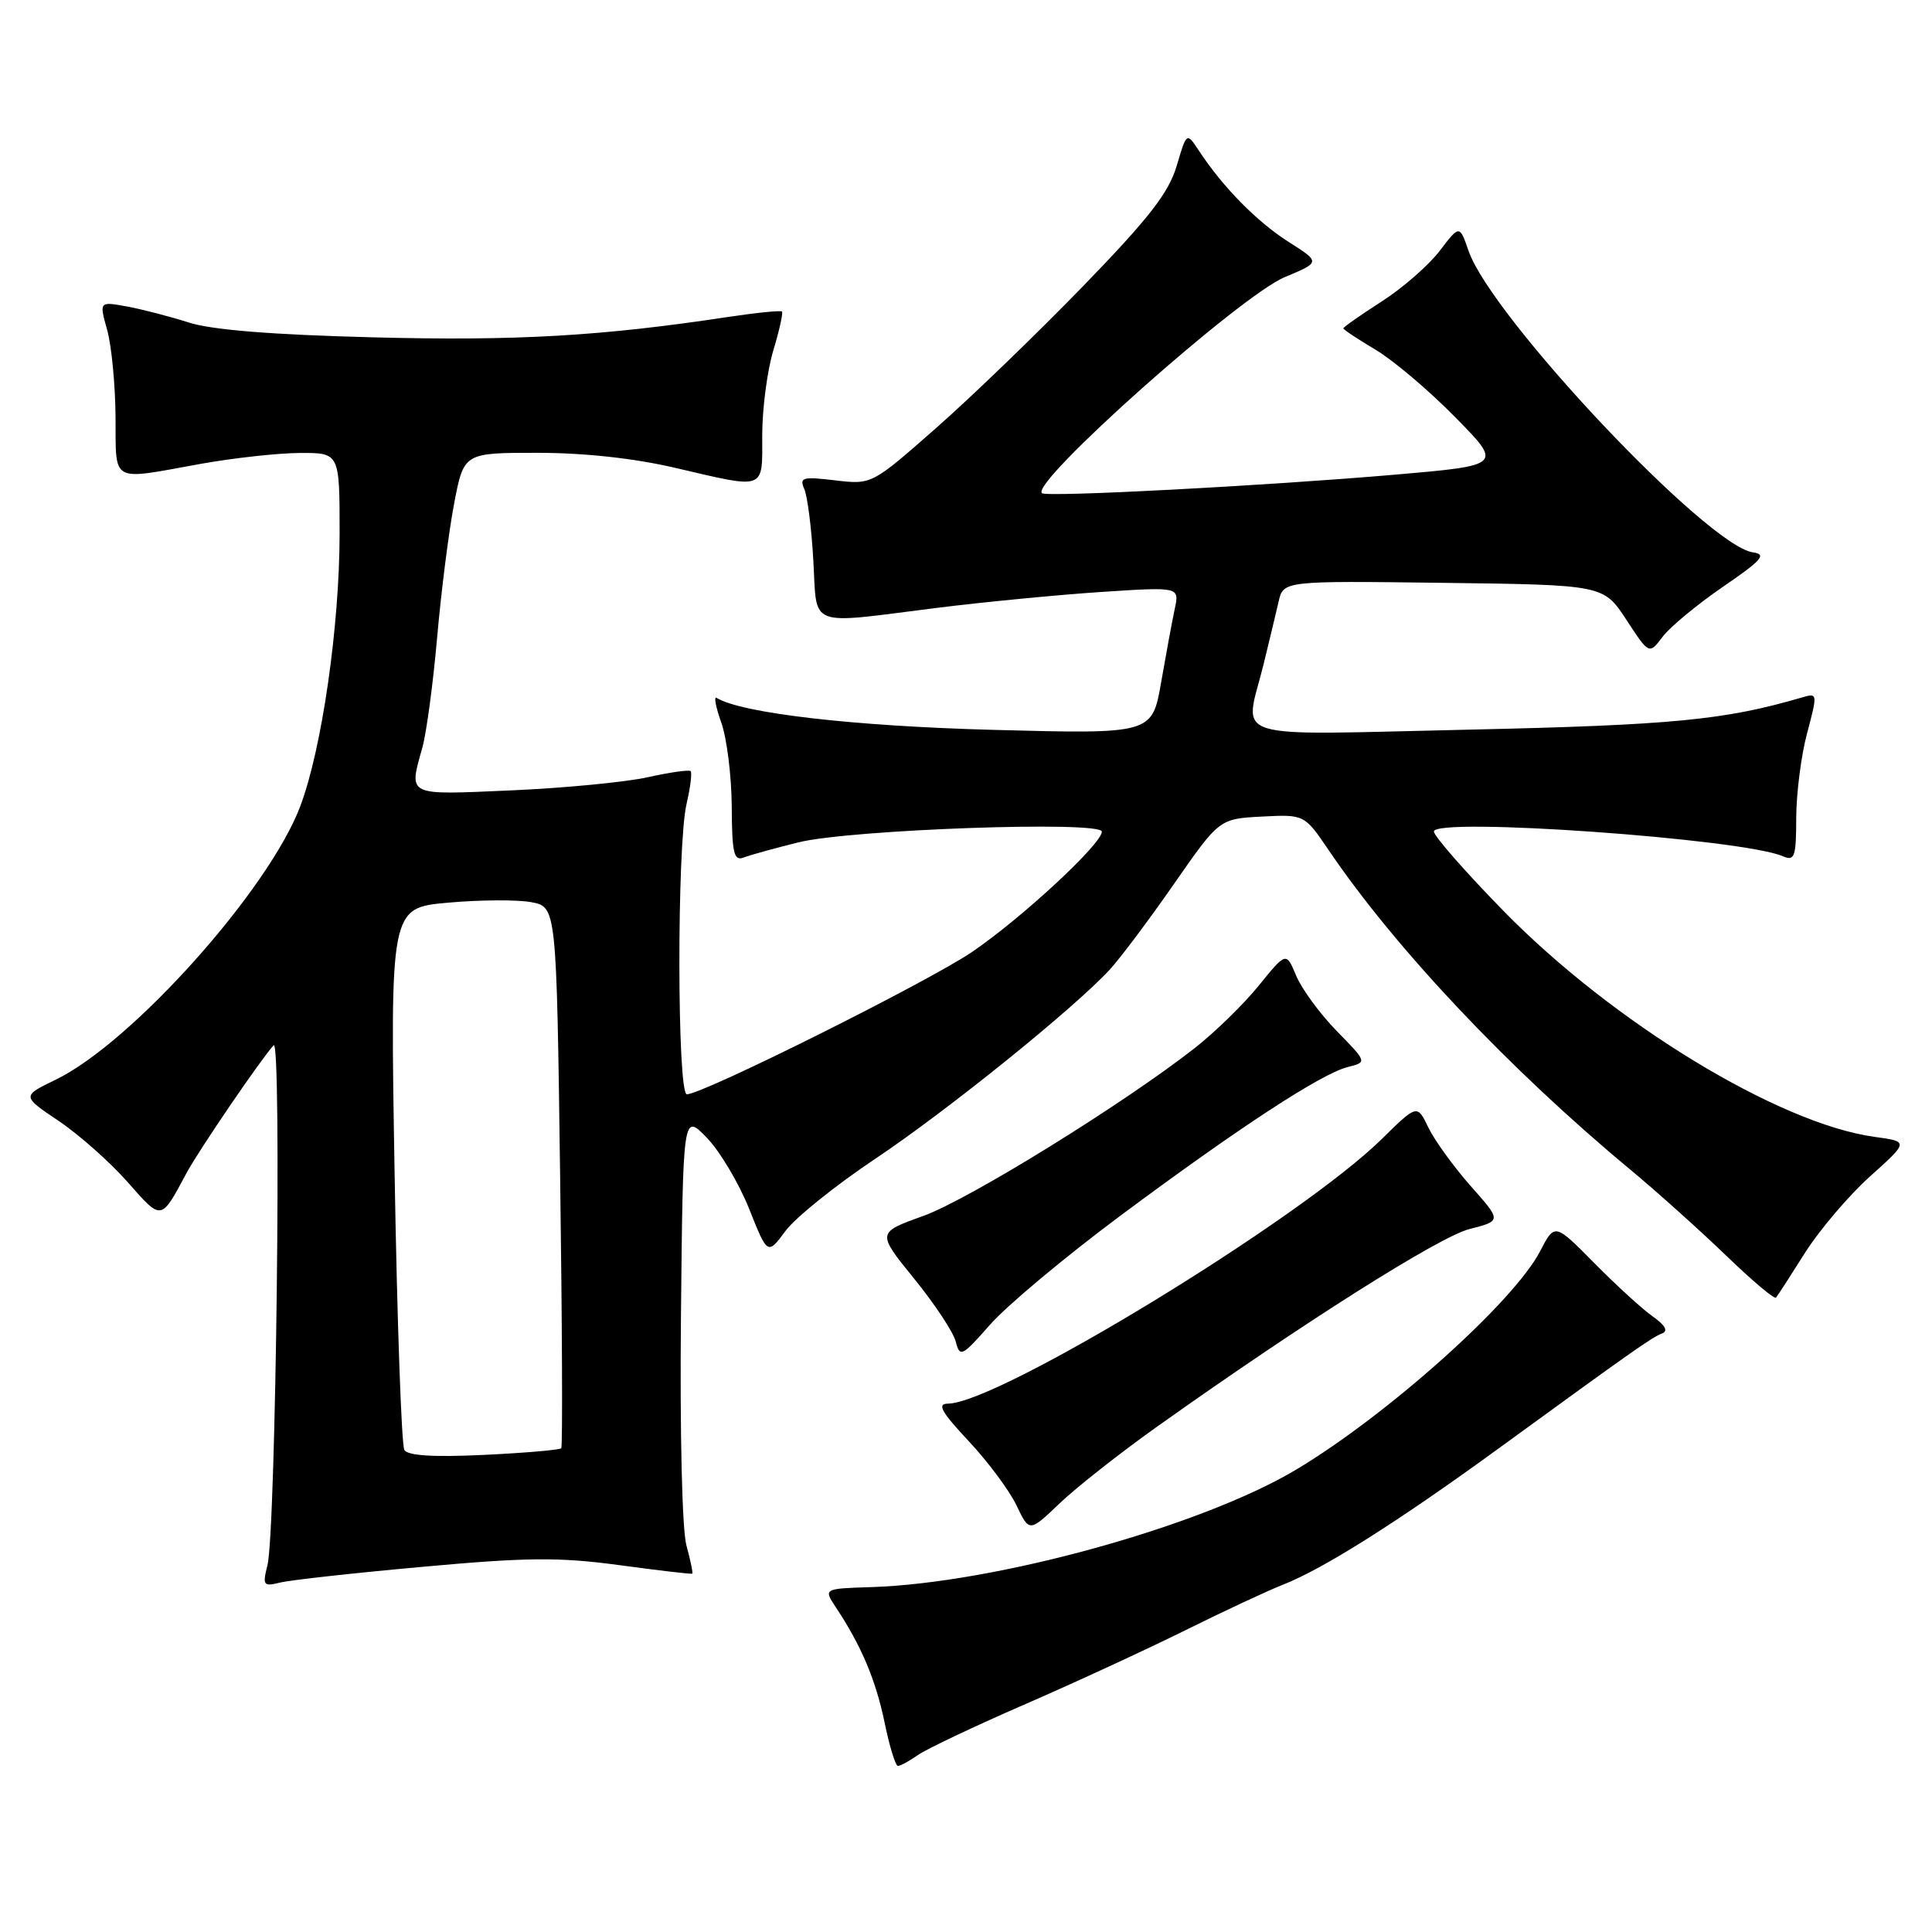 <?xml version="1.0" encoding="UTF-8" standalone="no"?>
<!DOCTYPE svg PUBLIC "-//W3C//DTD SVG 1.1//EN" "http://www.w3.org/Graphics/SVG/1.1/DTD/svg11.dtd" >
<svg xmlns="http://www.w3.org/2000/svg" xmlns:xlink="http://www.w3.org/1999/xlink" version="1.1" viewBox="0 0 256 256">
 <g >
 <path fill="currentColor"
d=" M 121.63 232.55 C 122.77 231.75 129.06 228.77 135.60 225.92 C 142.15 223.08 151.78 218.63 157.00 216.05 C 162.22 213.46 168.07 210.73 170.00 209.98 C 175.31 207.90 185.12 201.71 198.28 192.14 C 216.58 178.82 218.86 177.22 220.23 176.69 C 221.07 176.37 220.66 175.61 219.00 174.44 C 217.62 173.47 214.14 170.29 211.26 167.37 C 206.01 162.06 206.01 162.06 204.08 165.78 C 200.60 172.50 183.88 187.47 171.77 194.72 C 159.24 202.22 131.96 209.77 115.47 210.30 C 109.11 210.50 109.11 210.50 110.77 213.00 C 114.13 218.07 116.04 222.59 117.21 228.23 C 117.86 231.40 118.66 234.00 118.98 234.00 C 119.30 234.00 120.49 233.35 121.63 232.55 Z  M 56.00 207.61 C 69.83 206.35 74.04 206.31 82.00 207.38 C 87.22 208.09 91.60 208.60 91.72 208.52 C 91.85 208.45 91.50 206.77 90.96 204.80 C 90.38 202.73 90.08 189.90 90.23 174.36 C 90.50 147.50 90.50 147.50 93.64 150.74 C 95.37 152.52 97.89 156.75 99.25 160.14 C 101.71 166.31 101.71 166.31 104.08 163.11 C 105.38 161.35 110.73 157.05 115.97 153.55 C 125.42 147.24 142.19 133.72 147.00 128.53 C 148.38 127.05 152.21 121.94 155.53 117.17 C 161.56 108.50 161.56 108.50 167.20 108.20 C 172.84 107.91 172.84 107.91 176.09 112.70 C 184.92 125.71 200.02 141.70 216.00 154.96 C 219.57 157.93 225.30 163.07 228.72 166.37 C 232.15 169.68 235.12 172.19 235.33 171.94 C 235.54 171.70 237.27 169.02 239.18 165.99 C 241.10 162.97 244.97 158.41 247.79 155.88 C 252.93 151.26 252.93 151.26 248.38 150.64 C 235.70 148.90 213.71 135.51 199.25 120.73 C 194.16 115.53 190.00 110.78 190.00 110.18 C 190.00 108.24 230.88 111.13 236.25 113.46 C 237.80 114.13 238.00 113.55 238.01 108.36 C 238.02 105.14 238.66 100.09 239.45 97.15 C 240.86 91.83 240.86 91.80 238.69 92.44 C 228.52 95.41 221.60 96.08 194.75 96.68 C 162.05 97.40 164.89 98.29 167.40 88.14 C 168.16 85.04 169.07 81.25 169.42 79.73 C 170.05 76.96 170.05 76.96 191.26 77.23 C 212.47 77.50 212.47 77.50 215.50 82.12 C 218.52 86.74 218.52 86.74 220.30 84.38 C 221.28 83.08 224.87 80.11 228.29 77.76 C 233.49 74.20 234.14 73.45 232.27 73.19 C 226.20 72.32 197.64 42.03 194.59 33.24 C 193.40 29.79 193.40 29.79 190.76 33.25 C 189.30 35.16 185.84 38.18 183.06 39.96 C 180.28 41.75 178.00 43.34 178.00 43.51 C 178.00 43.67 179.91 44.94 182.25 46.33 C 184.59 47.72 189.34 51.73 192.80 55.26 C 199.11 61.66 199.11 61.66 184.80 62.90 C 167.58 64.38 138.67 65.90 138.06 65.35 C 136.50 63.94 164.31 39.20 170.24 36.72 C 174.98 34.74 174.98 34.74 170.74 32.05 C 166.55 29.38 162.04 24.80 158.87 19.98 C 157.24 17.50 157.24 17.50 155.91 22.00 C 154.86 25.54 152.24 28.92 143.54 37.89 C 137.47 44.15 128.68 52.64 124.00 56.75 C 115.51 64.22 115.51 64.22 110.66 63.65 C 106.34 63.13 105.90 63.26 106.57 64.79 C 106.99 65.73 107.53 69.99 107.77 74.25 C 108.29 83.31 106.78 82.73 124.04 80.56 C 130.34 79.77 140.18 78.82 145.89 78.44 C 156.28 77.76 156.28 77.76 155.67 80.63 C 155.33 82.21 154.52 86.60 153.86 90.39 C 152.66 97.27 152.66 97.27 131.58 96.71 C 113.07 96.22 98.24 94.50 94.95 92.47 C 94.56 92.23 94.85 93.71 95.58 95.77 C 96.31 97.82 96.93 102.81 96.96 106.86 C 96.99 113.04 97.24 114.12 98.53 113.63 C 99.37 113.30 102.64 112.40 105.78 111.62 C 112.64 109.91 146.00 108.73 146.00 110.20 C 146.00 111.82 135.36 121.68 128.80 126.14 C 122.92 130.13 93.13 145.00 91.01 145.00 C 89.72 145.00 89.68 112.07 90.97 106.53 C 91.48 104.34 91.72 102.39 91.51 102.18 C 91.31 101.97 88.74 102.34 85.82 102.99 C 82.89 103.64 74.76 104.42 67.75 104.73 C 53.71 105.34 54.16 105.56 55.98 99.00 C 56.51 97.08 57.39 90.55 57.92 84.50 C 58.45 78.45 59.46 70.46 60.17 66.75 C 61.46 60.00 61.46 60.00 71.19 60.00 C 77.40 60.00 84.03 60.72 89.50 62.00 C 101.61 64.82 101.00 65.05 101.00 57.66 C 101.00 54.17 101.66 49.13 102.46 46.46 C 103.27 43.78 103.79 41.45 103.61 41.28 C 103.44 41.11 100.19 41.44 96.40 42.01 C 79.69 44.54 68.41 45.19 49.50 44.70 C 36.04 44.36 28.03 43.71 25.00 42.73 C 22.52 41.94 18.84 40.98 16.82 40.61 C 13.14 39.94 13.14 39.94 14.20 43.72 C 14.78 45.80 15.28 50.99 15.31 55.25 C 15.38 64.14 14.50 63.65 26.50 61.48 C 30.90 60.69 36.86 60.03 39.75 60.02 C 45.00 60.00 45.00 60.00 45.00 70.63 C 45.00 82.88 42.67 99.14 39.81 106.77 C 35.68 117.83 17.51 138.15 7.39 143.06 C 2.88 145.24 2.88 145.24 7.79 148.54 C 10.49 150.36 14.59 154.00 16.91 156.63 C 21.45 161.79 21.30 161.81 24.68 155.50 C 26.29 152.48 34.55 140.37 36.26 138.50 C 37.34 137.33 36.56 202.96 35.44 207.39 C 34.77 210.08 34.89 210.25 37.11 209.70 C 38.42 209.37 46.92 208.43 56.00 207.61 Z  M 153.26 189.08 C 172.55 175.36 190.72 163.86 194.73 162.85 C 198.97 161.77 198.97 161.77 194.86 157.14 C 192.61 154.59 190.09 151.11 189.27 149.41 C 187.78 146.32 187.78 146.32 183.11 150.91 C 172.31 161.54 132.30 185.94 125.61 185.99 C 124.13 186.00 124.71 187.06 128.35 190.95 C 130.90 193.67 133.75 197.50 134.69 199.47 C 136.39 203.04 136.39 203.04 140.44 199.17 C 142.67 197.05 148.44 192.51 153.26 189.08 Z  M 148.36 161.16 C 164.08 149.46 175.07 142.27 178.58 141.39 C 181.16 140.74 181.16 140.74 177.13 136.62 C 174.91 134.35 172.50 131.06 171.76 129.31 C 170.43 126.11 170.43 126.11 166.79 130.60 C 164.79 133.07 160.98 136.78 158.33 138.86 C 148.81 146.31 128.38 158.94 122.34 161.12 C 116.18 163.33 116.18 163.33 121.12 169.42 C 123.84 172.76 126.32 176.52 126.64 177.76 C 127.19 179.90 127.45 179.77 131.22 175.49 C 133.42 172.99 141.13 166.55 148.36 161.16 Z  M 53.58 192.13 C 53.20 191.51 52.62 175.10 52.29 155.66 C 51.69 120.30 51.69 120.30 59.36 119.61 C 63.57 119.23 68.54 119.20 70.38 119.54 C 73.74 120.17 73.74 120.17 74.22 155.84 C 74.49 175.45 74.56 191.68 74.37 191.90 C 74.18 192.12 69.59 192.52 64.15 192.78 C 57.45 193.10 54.05 192.89 53.58 192.13 Z "/>
</g>
</svg>